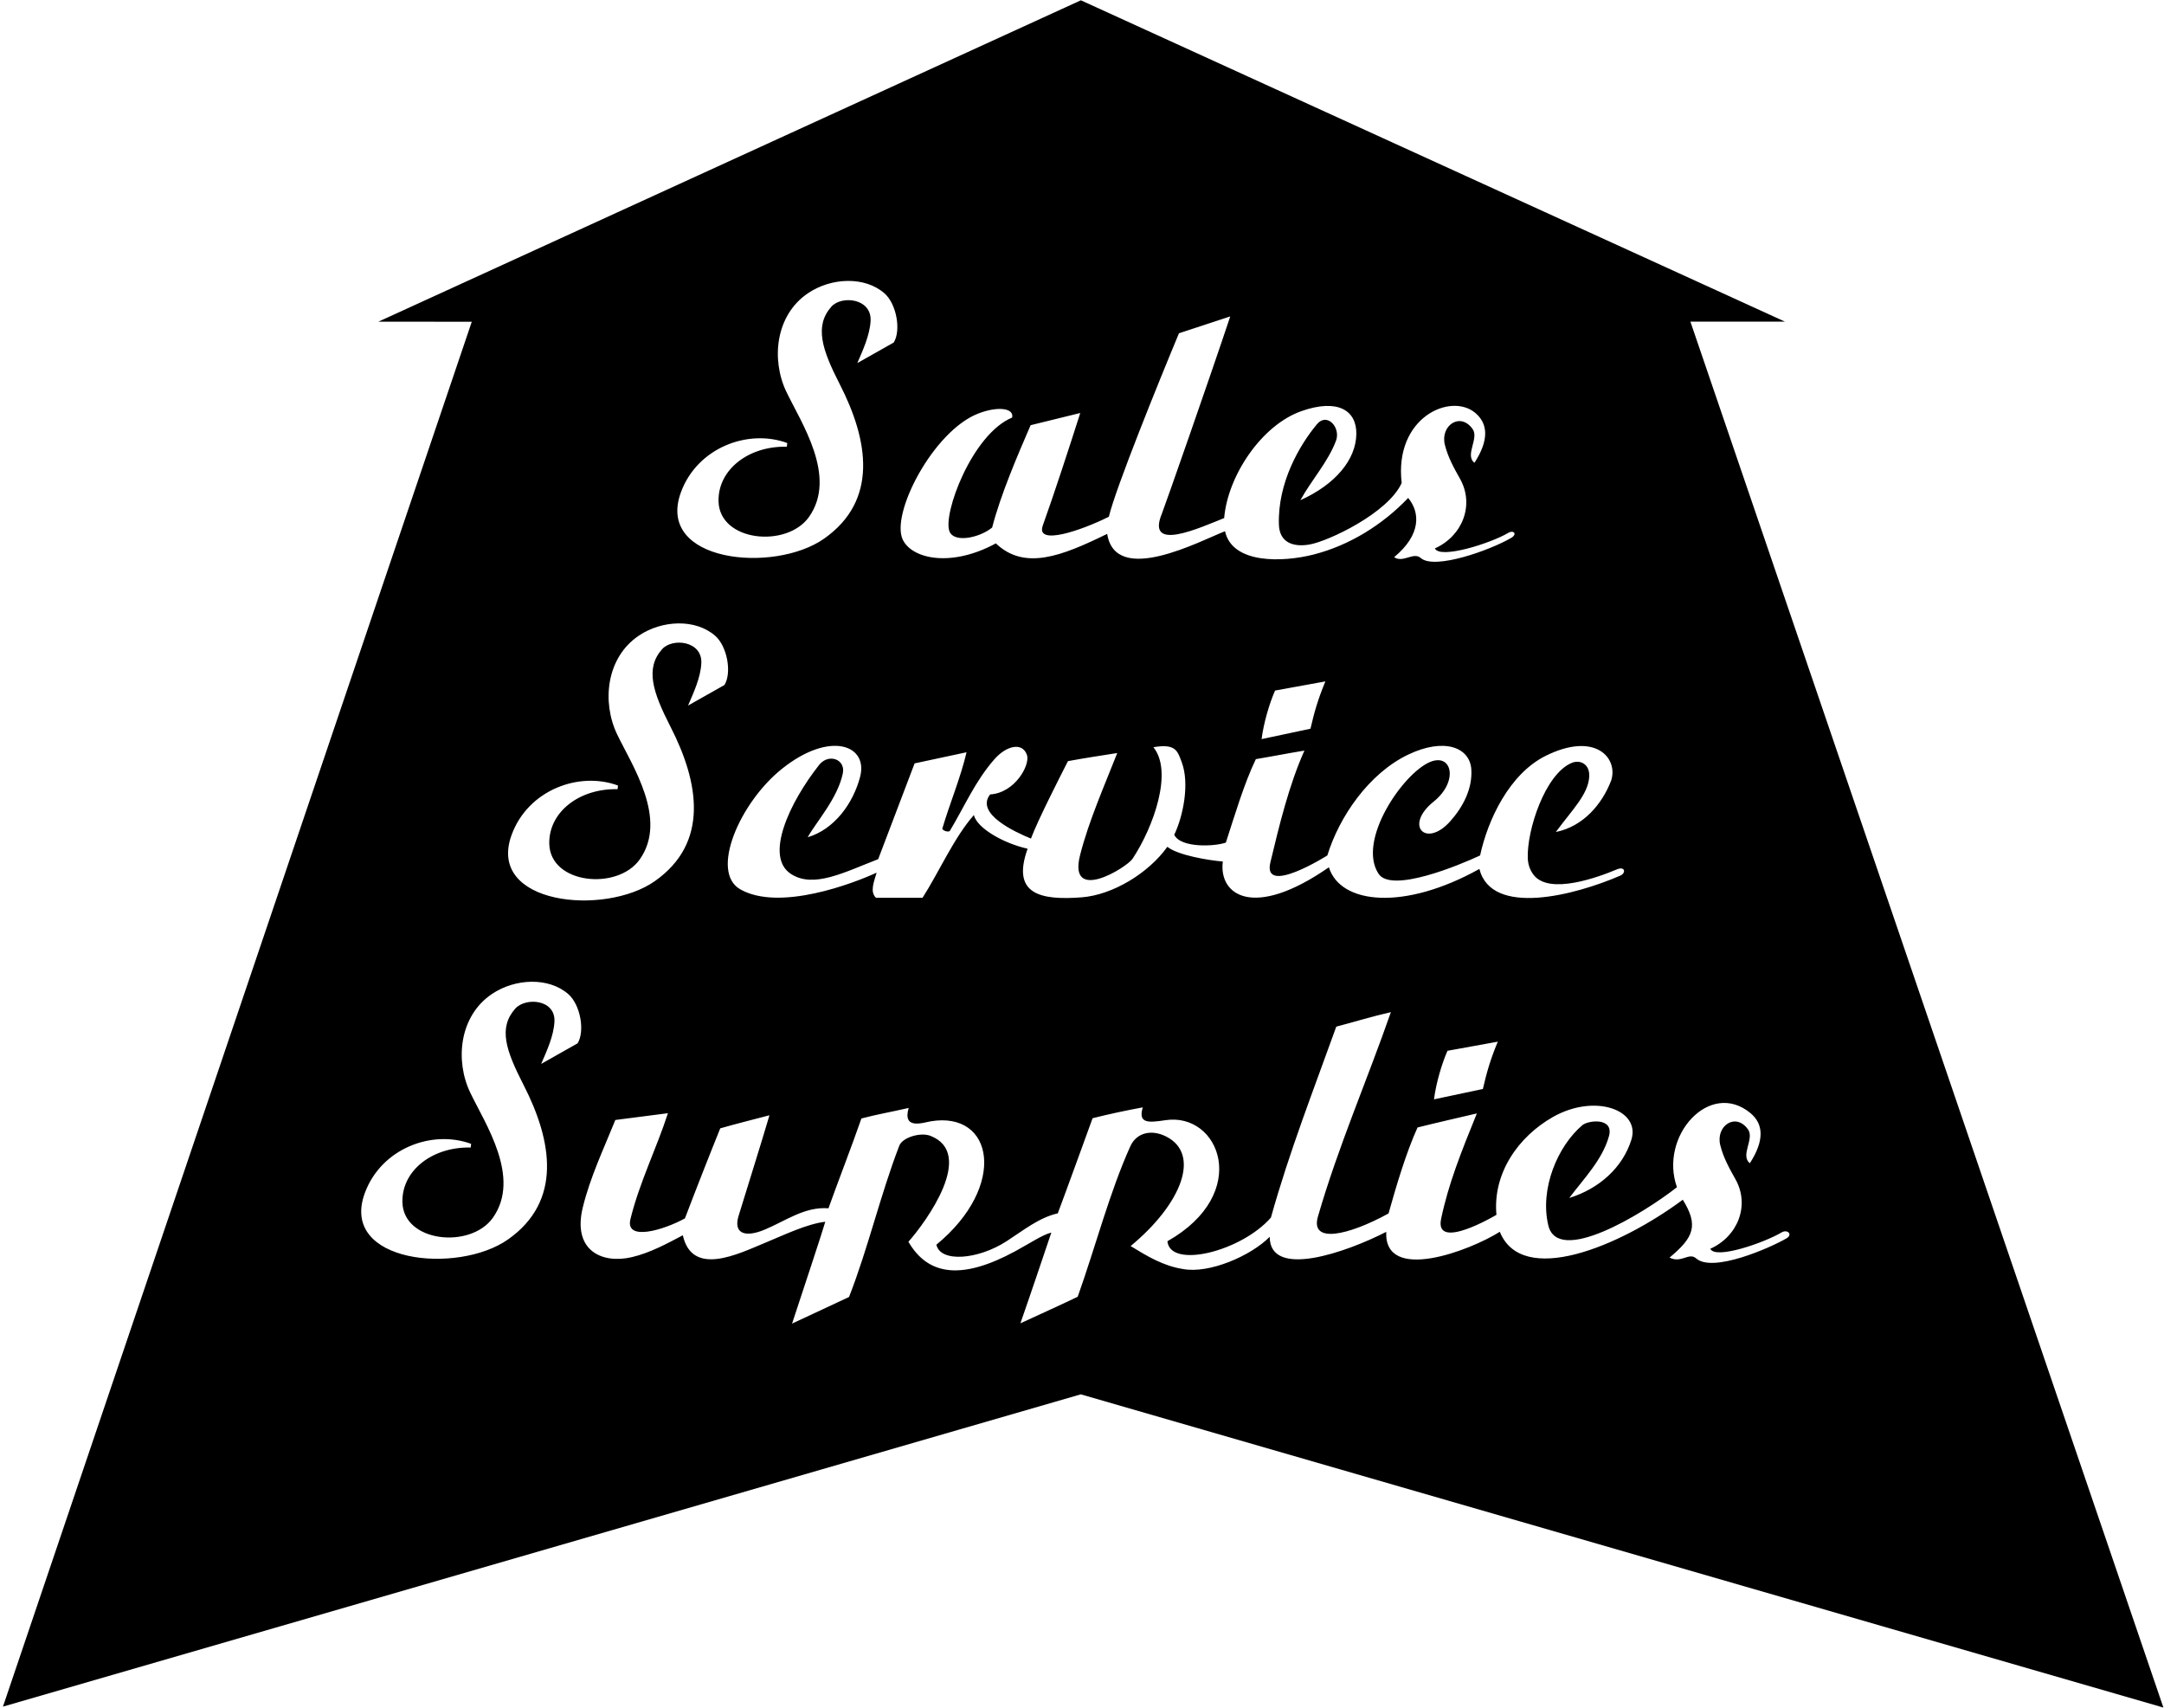 <?xml version="1.0" encoding="UTF-8"?>
<svg xmlns="http://www.w3.org/2000/svg" xmlns:xlink="http://www.w3.org/1999/xlink" width="460pt" height="363pt" viewBox="0 0 460 363" version="1.1">
<g id="surface1">
<path style=" stroke:none;fill-rule:nonzero;fill:rgb(0%,0%,0%);fill-opacity:1;" d="M 359.328 68.363 L 379.422 68.359 L 229.762 0.062 L 80.438 68.371 L 100.285 68.387 L 0.629 362.738 L 229.742 296.363 L 459.871 362.938 Z M 328.59 160.637 C 339.035 155.469 343.984 161.039 342.508 165.84 C 340.504 171.098 336.422 175.691 330.723 176.84 C 334.121 172.211 337.652 168.824 337.824 165.023 C 337.941 162.355 335.852 161.41 334.074 162.16 C 328.402 164.562 324.551 176.504 324.758 182.383 C 324.805 183.688 325.184 184.902 326.023 185.98 C 329.379 190.27 339.789 186.434 343.711 184.781 C 345.449 184.051 345.699 185.559 344.41 186.117 C 334.844 190.266 317.062 194.938 314.473 184.691 C 298.48 193.605 284.949 192.223 282.48 184.34 C 266.309 195.566 259.023 190.168 259.934 183.113 C 256.848 182.863 250.328 181.766 248.145 179.984 C 244.148 185.59 236.516 190.227 229.914 190.727 C 221.121 191.395 214.961 190.062 218.441 180.395 C 213.258 179.234 207.66 175.996 207.02 173.238 C 202.863 177.895 199.398 185.73 196.102 190.82 L 186.203 190.82 C 184.84 189.527 185.824 187.332 186.344 185.48 C 181.559 187.695 165.73 193.793 157.359 189.023 C 150.863 185.324 157.23 170.602 166.215 163.414 C 176.406 155.262 184.629 158.328 182.828 165.141 C 181.355 170.723 177.402 176.258 171.695 177.953 C 173.426 174.797 178.031 169.754 179.156 164.395 C 179.793 161.355 176.109 160.059 174.109 162.598 C 167.797 170.605 162.441 182.09 168.156 185.773 C 172.953 188.863 179.445 185.414 186.676 182.613 L 194.418 162.254 C 198.074 161.465 201.801 160.68 205.457 159.891 C 204.238 165.191 201.801 171 200.297 176.16 C 200.516 176.598 201.438 176.871 201.871 176.66 C 205.066 171.363 207.234 166.121 211.367 161.391 C 213.855 158.543 217.281 157.633 218.285 160.43 C 219.047 162.547 215.77 168.535 210.473 168.855 C 207.266 172.922 215.684 176.816 219.148 178.238 C 220.59 174.371 225.297 165.145 227.016 161.777 C 230.883 161.07 233.484 160.688 237.492 160.055 C 234.816 166.887 231.41 174.543 229.586 181.777 C 226.977 192.137 239.527 184.383 240.754 182.52 C 245.215 175.754 249.402 164.012 245.176 158.82 C 249.941 157.992 250.316 159.609 251.23 162.094 C 252.859 166.512 251.566 173.328 249.609 177.434 C 250.996 180.281 258.215 179.934 260.582 179.09 C 262.375 173.57 264.441 166.582 266.953 161.352 C 270.465 160.77 273.629 160.129 277.277 159.539 C 273.969 166.938 271.902 175.559 270.043 183.301 C 268.297 190.57 282.152 181.824 282.152 181.824 C 284.672 173.605 290.977 164.387 299.344 160.387 C 307.004 156.723 312.469 158.844 312.758 163.551 C 313.012 167.598 311.047 171.438 308.301 174.535 C 303.156 180.34 298.359 175.512 304.77 170.363 C 310.047 166.129 308.711 160.008 304.004 161.949 C 298.254 164.328 288.398 178.676 293.043 185.727 C 295.793 189.902 310.309 183.852 314.625 181.824 C 316.23 174.332 320.816 164.484 328.59 160.637 Z M 318.383 221.406 C 316.719 225.41 315.996 228.105 315.215 231.461 L 304.824 233.664 C 305.242 230.301 306.477 226.082 307.691 223.344 Z M 268.176 157.094 C 268.598 153.727 269.828 149.512 271.043 146.773 L 281.734 144.832 C 280.07 148.836 279.348 151.535 278.566 154.887 Z M 207.883 87.922 C 212.09 86.266 215.617 86.742 215.148 88.754 C 206.629 92.27 200.328 109.336 201.84 112.977 C 202.863 115.445 208.215 114.316 210.902 112.125 C 212.695 105.172 216.281 96.824 219.078 90.375 L 229.629 87.781 C 227.195 95.414 224.094 104.918 221.668 111.691 C 220.094 116.086 229.805 112.781 235.711 109.832 C 237.094 103.902 246.332 81.094 250.613 70.836 L 261.512 67.254 C 257.297 79.934 247.539 107.809 246.965 109.215 C 243.566 117.5 255.031 112.164 260.219 110.117 C 260.98 101.102 268.18 90.367 276.621 87.391 C 284.371 84.656 288.379 87.23 288.316 92.227 C 288.25 97.738 283.809 102.988 276.422 106.316 C 278.785 102.012 282.277 98.223 283.992 93.684 C 285.047 90.895 282.105 87.57 279.941 90.168 C 276.215 94.645 271.59 102.594 271.855 111.477 C 271.969 115.363 274.938 116.305 278.281 115.75 C 282.34 115.074 295.098 109.031 297.953 102.656 C 296.328 88.742 308.348 83.387 313.57 87.738 C 316.418 90.109 316.465 93.668 313.426 98.367 C 311.305 96.719 314.461 93.184 313.027 91.18 C 310.395 87.496 306.133 90.461 307.129 94.52 C 307.785 97.195 309.086 99.504 310.363 101.777 C 313.453 107.285 310.922 113.91 305.016 116.559 C 306.07 118.914 316.934 115.449 320.559 113.289 C 321.781 112.559 322.605 113.527 321.227 114.332 C 316.738 116.949 304.934 121.176 302.016 118.609 C 300.453 117.234 298.285 119.723 296.348 118.43 C 302.148 113.621 301.871 108.906 299.336 105.836 C 293.914 111.52 286.883 115.902 279.266 117.855 C 272.645 119.547 261.953 119.898 260.402 112.91 C 255.117 114.961 237.129 124.641 235.355 113.473 C 225.645 118.227 217.773 121.301 211.691 115.492 C 202.258 120.617 193.988 118.844 191.938 114.781 C 189.195 109.355 198.328 91.672 207.883 87.922 Z M 144.734 104.66 C 148.211 95.137 159.035 91.094 167.348 94.164 L 167.258 94.949 C 159.176 94.754 152.605 99.777 152.738 106.531 C 152.91 115.141 167.25 116.527 171.961 109.883 C 178.047 101.293 170.297 89.844 167.156 83.273 C 163.91 76.484 164.789 67 171.789 62.297 C 176.703 58.996 183.809 58.684 187.996 62.336 C 190.602 64.605 191.566 70.258 189.98 72.801 L 182.238 77.172 C 183.383 74.5 184.906 71.258 185.062 68.18 C 185.297 63.402 178.902 62.738 176.727 65.18 C 173.082 69.277 174.73 74.312 178.504 81.664 C 184.617 93.586 186.746 106.348 175.188 114.48 C 164.52 121.988 139.316 119.5 144.734 104.66 Z M 108.754 177.453 C 112.23 167.934 123.059 163.887 131.367 166.961 L 131.277 167.742 C 123.191 167.547 116.625 172.57 116.758 179.328 C 116.93 187.938 131.27 189.324 135.98 182.68 C 142.066 174.09 134.316 162.641 131.176 156.07 C 127.93 149.281 128.809 139.797 135.812 135.094 C 140.723 131.793 147.828 131.477 152.016 135.129 C 154.621 137.402 155.586 143.051 153.996 145.594 L 146.258 149.965 C 147.402 147.293 148.93 144.051 149.082 140.977 C 149.316 136.199 142.922 135.531 140.746 137.977 C 137.102 142.07 138.754 147.105 142.523 154.461 C 148.637 166.379 150.766 179.145 139.207 187.277 C 128.539 194.785 103.34 192.297 108.754 177.453 Z M 109.527 214.383 C 105.883 218.48 107.531 223.27 111.305 230.625 C 117.418 242.547 119.547 255.309 107.988 263.441 C 97.32 270.949 72.117 268.461 77.535 253.617 C 81.012 244.098 91.836 240.051 100.148 243.125 L 100.055 243.906 C 91.973 243.715 85.406 248.734 85.539 255.492 C 85.711 264.102 100.051 265.488 104.762 258.844 C 110.848 250.254 103.098 238.805 99.957 232.234 C 96.711 225.445 97.59 215.961 104.59 211.258 C 109.504 207.957 116.609 207.645 120.797 211.293 C 123.402 213.566 124.367 219.215 122.777 221.758 L 115.035 226.133 C 116.184 223.461 117.711 220.215 117.859 217.141 C 118.098 212.363 111.703 211.941 109.527 214.383 Z M 379.77 263.199 C 376.18 265.293 364.07 270.566 360.559 267.477 C 358.996 266.102 357.387 268.59 354.891 267.297 C 360.086 262.988 361.082 260.449 357.711 255 C 344.16 265.047 323.559 273.527 318.812 261.812 C 312.465 265.828 294.191 272.777 294.672 261.828 C 286.266 266.137 269.914 271.934 269.902 262.879 C 265.961 266.895 257.035 270.797 251.445 269.723 C 247.289 269.078 243.848 266.996 240.336 264.848 C 251.184 255.871 255.297 245.336 247.906 241.574 C 244.844 240.012 241.609 240.672 240.262 243.66 C 235.852 253.441 232.875 264.996 229.086 275.621 C 226.156 277.051 221.125 279.309 216.906 281.27 C 218.602 276.465 222.812 263.969 223.48 261.98 C 221.539 262.469 218.957 264.25 215.719 265.996 C 204.684 271.953 197.383 271.309 193.102 263.938 C 196.926 259.605 207.395 245.211 197.801 241.426 C 195.676 240.59 191.836 241.762 191.164 243.508 C 187.117 254.016 184.57 265.211 180.48 275.672 C 176.973 277.348 172.309 279.465 168.367 281.332 C 170.52 274.809 174.973 261.355 175.43 259.68 C 171.543 260.137 166.812 262.426 162.645 264.152 C 156.859 266.547 147.141 271.422 145.145 262.555 C 141.828 264.301 138.207 266.289 134.312 267.203 C 127.941 268.699 121.668 265.789 123.871 256.688 C 125.438 250.211 128.406 244.004 130.801 238.051 C 134.738 237.555 138.043 237.102 141.984 236.609 C 139.555 244.098 135.922 251.344 134.012 259.121 C 132.82 263.965 141.219 261.391 145.598 258.961 C 147.566 253.762 151.094 244.777 153.102 239.828 C 156.395 238.883 160.266 237.914 163.562 237.047 C 161.574 243.805 159.16 251.355 156.992 258.461 C 155.887 262.09 158.258 263.141 162.523 261.367 C 167 259.508 171.035 256.43 176.109 256.82 C 177.996 251.516 181.098 243.531 183.109 237.73 C 186.691 236.797 189.43 236.348 193.156 235.492 C 191.781 240.207 196.258 238.605 197.816 238.34 C 211.258 236.062 214.207 252.102 199.047 264.559 C 199.883 268.383 207.863 267.773 213.984 263.809 C 217.527 261.516 220.902 258.777 224.852 257.895 C 226.16 254.473 232.25 237.676 232.25 237.676 C 235.617 236.82 239.699 235.953 242.922 235.371 C 241.871 238.805 244.09 238.652 247.703 238.098 C 259.246 236.316 266.141 253.648 248.156 263.824 C 248.742 269.742 263.84 266.02 270.16 258.793 C 274.031 244.887 279.316 231.402 284.051 218.211 C 287.578 217.289 291.855 215.988 295.66 215.129 C 290.594 229.66 284.438 243.746 280.148 258.59 C 278.477 264.375 286.48 262.668 295.16 257.922 C 296.809 252.047 298.887 245.02 301.324 239.645 C 305.336 238.637 309.652 237.66 313.934 236.656 C 310.504 245.09 307.891 251.668 306.34 259.047 C 304.852 266.102 318.098 258.211 318.098 258.211 C 317.281 249.371 322.746 241.609 330.062 237.438 C 338.977 232.352 348.766 235.887 346.781 242.246 C 344.953 248.102 340.023 252.625 333.578 254.625 C 336.645 250.539 340.617 246.512 342.008 241.523 C 343.148 237.434 337.594 238.117 336.371 239.145 C 331.148 243.555 327.262 252.629 329.121 260.449 C 331.152 268.984 349.09 258.113 356.469 252.34 C 352.605 241.488 363.465 229.398 372.113 236.605 C 374.961 238.977 375.008 242.535 371.969 247.234 C 369.848 245.586 373.004 242.051 371.57 240.047 C 368.938 236.363 364.676 239.324 365.672 243.387 C 366.328 246.062 367.629 248.367 368.906 250.645 C 371.996 256.148 369.465 262.777 363.559 265.422 C 364.613 267.781 375.102 264.105 378.727 261.941 C 379.949 261.215 381.148 262.395 379.77 263.199 "/>
</g>
</svg>
